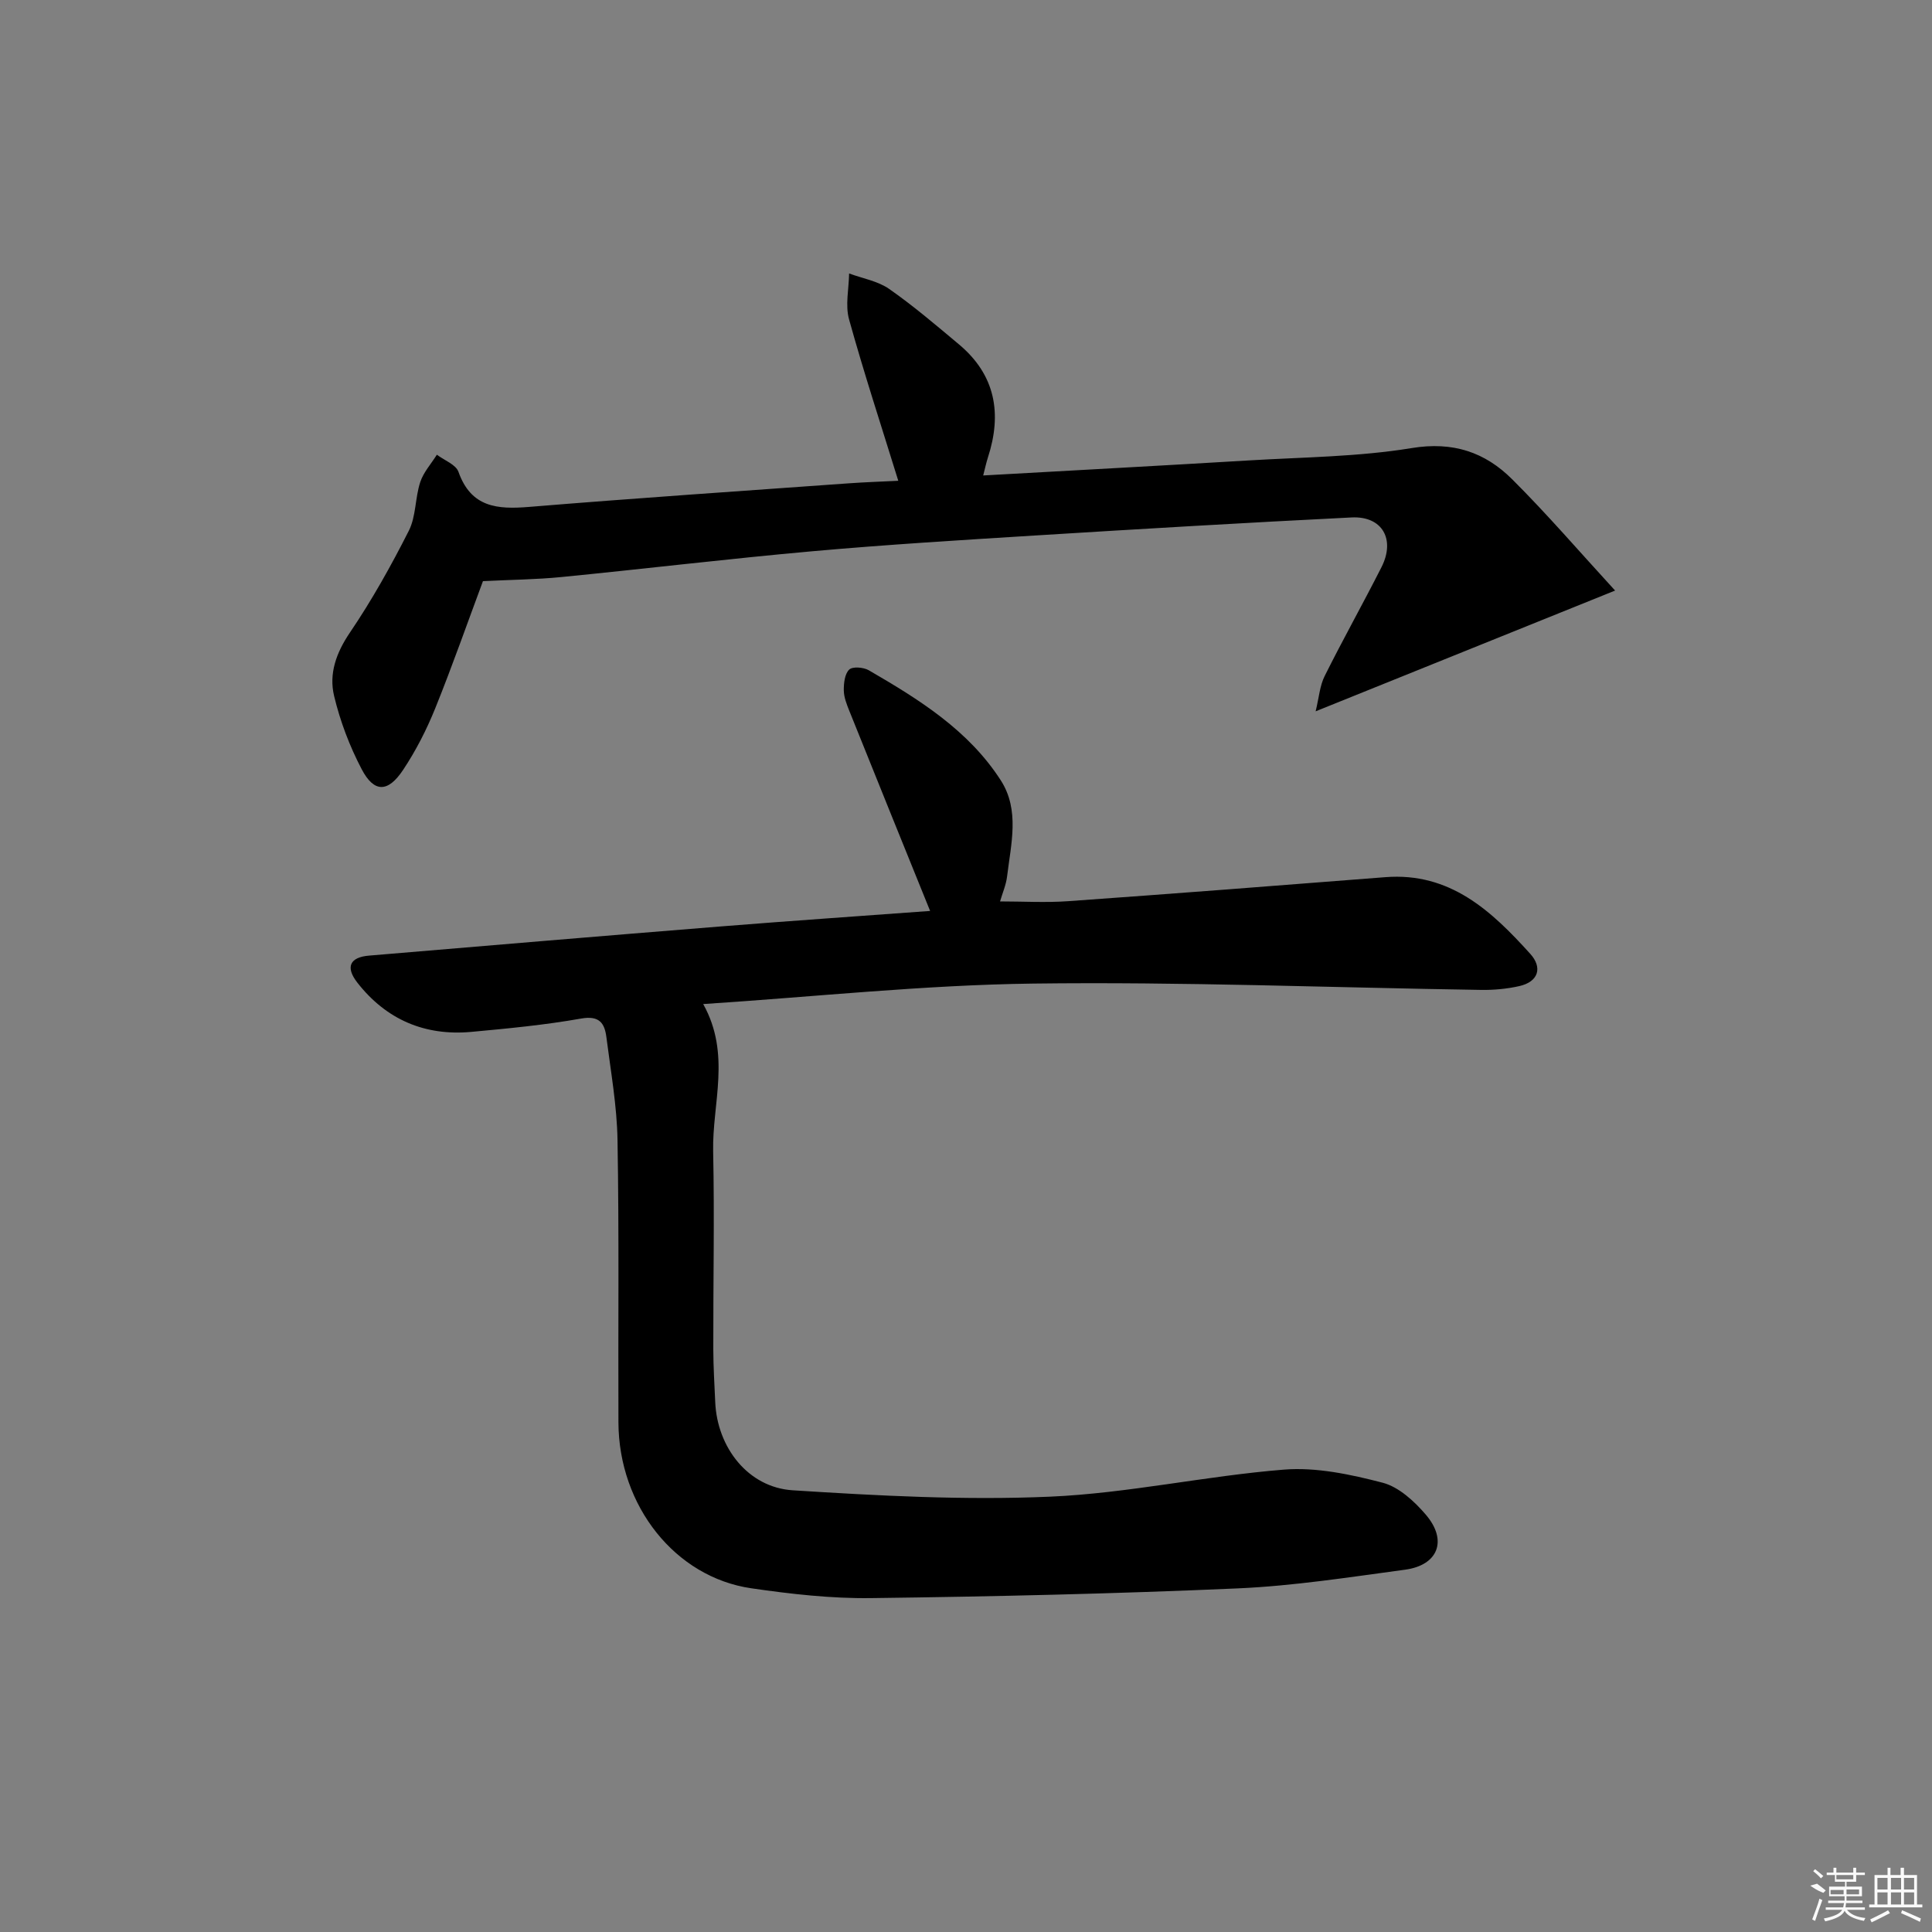 <svg enable-background="new 0 0 400 400" viewBox="0 0 400 400" xmlns="http://www.w3.org/2000/svg"><rect x="0" y="0" width="400" height="400" fill="#808080" stroke="none"/><path d="m192.57 188.6c-5.58-13.79-11.17-27.57-16.71-41.38-.55-1.37-1.14-2.85-1.16-4.28-.02-1.48.19-3.42 1.12-4.31.69-.67 2.96-.49 4.05.14 10.4 6.03 20.65 12.41 27.33 22.79 3.97 6.17 2.11 13.17 1.31 19.87-.21 1.77-.96 3.47-1.46 5.2 4.74 0 9.45.28 14.11-.05 21.89-1.56 43.76-3.25 65.64-4.97 13.41-1.06 22.02 7 30.04 15.89 2.52 2.79 1.75 5.76-2.32 6.67-2.55.57-5.24.82-7.86.78-30.94-.47-61.89-1.71-92.82-1.31-22.53.29-45.03 2.72-68.25 4.24 5.81 10.4 1.85 20.56 2.06 30.51.29 13.64 0 27.3.03 40.95.01 3.65.24 7.31.4 10.96.41 9.37 6.79 17.66 16.05 18.25 17.72 1.13 35.55 2.09 53.26 1.32 16.19-.71 32.23-4.3 48.41-5.6 6.73-.54 13.83.99 20.46 2.71 3.36.88 6.58 3.85 8.96 6.64 4.54 5.32 2.53 10.45-4.33 11.37-11.52 1.55-23.07 3.36-34.66 3.87-25.26 1.11-50.56 1.69-75.85 2.01-8.27.11-16.62-.84-24.82-2.03-15.78-2.29-27.45-17.06-27.52-34.33-.08-19.49.15-38.99-.19-58.48-.12-7.1-1.4-14.2-2.3-21.28-.37-2.91-1.45-4.54-5.23-3.87-7.51 1.33-15.14 2.06-22.74 2.76-9.64.88-17.63-2.56-23.59-10.19-2.53-3.24-1.55-5.27 2.41-5.6 24.19-2.04 48.37-4.08 72.56-6.02 14.81-1.19 29.67-2.2 43.61-3.23z"/><path d="m334.39 122.27c-21.49 8.67-41.18 16.61-62 25 .7-2.87.86-5.3 1.87-7.31 3.78-7.58 7.93-14.97 11.76-22.53 2.93-5.78.15-10.61-6.17-10.3-21.93 1.09-43.84 2.39-65.75 3.75-15.27.95-30.55 1.88-45.79 3.24-17.38 1.55-34.7 3.64-52.07 5.35-5.26.52-10.57.56-16.25.85-3.14 8.42-6.3 17.46-9.88 26.33-1.79 4.43-4.01 8.78-6.66 12.76-3.13 4.71-6 4.73-8.55-.12-2.51-4.77-4.48-9.97-5.73-15.21-1.1-4.59.43-8.91 3.26-13.09 4.55-6.71 8.54-13.85 12.21-21.1 1.51-2.98 1.29-6.79 2.36-10.06.67-2.05 2.27-3.8 3.45-5.69 1.54 1.17 3.93 2.03 4.47 3.55 2.61 7.38 8.04 7.8 14.62 7.26 22.03-1.81 44.09-3.3 66.14-4.88 3.46-.25 6.93-.36 10.3-.53-3.51-11.35-7.11-22.31-10.19-33.41-.82-2.94-.04-6.33.01-9.51 2.79 1.03 5.93 1.56 8.29 3.2 5.03 3.51 9.72 7.52 14.44 11.47 7.59 6.35 8.96 14.36 6 23.45-.35 1.08-.58 2.2-.97 3.7 18.53-1.04 36.73-2.02 54.93-3.11 11.28-.68 22.68-.74 33.78-2.56 8.56-1.41 15.19.85 20.82 6.47 7.24 7.21 13.91 14.98 21.3 23.03z"/><g fill="#fafafa"><path d="m374.8 390.4 1.4-.4c.7.5 1.3 1 1.8 1.4l-.5.5c-1.5-.6-2.1-1.1-2.7-1.5zm1 7.3-.6-.3c.5-1.4 1.1-2.8 1.5-4.3.2.1.4.2.6.3-.5 1.3-1 2.8-1.5 4.3zm-.4-10.3.4-.4c.4.3 1 .8 1.7 1.4l-.5.5c-.4-.5-1-1-1.6-1.5zm2.5.3h1.7v-1h.6v1h3.5v-1h.6v1h1.8v.5h-1.8v1.4h-2v1h3.2v2h-3.2v.9h3.3v.5h-3.4c0 .3-.1.6-.1.9h4v.5h-3.7c.7.9 1.9 1.5 3.8 1.7-.1.2-.2.4-.3.6-2.1-.4-3.5-1.1-4-2.1-.4 1-1.8 1.7-4 2.2-.1-.2-.2-.4-.3-.6 2.1-.4 3.4-1 3.8-1.8h-3.4v-.5h3.6c.1-.3.1-.6.2-.9h-3.3v-.5h3.4c0-.3 0-.6 0-.9h-3.2v-2h3.3v-1h-2.1v-1.4h-1.7v-.5zm1.1 3.5v1h2.7c0-.3 0-.4 0-.4 0-.1 0-.2 0-.2 0-.1 0-.2 0-.3h-2.7zm1.2-3v.9h3.5v-.9zm4.7 3h-2.6v.6.4h2.6z"/><path d="m393.6 386.7h.6v1.5h2.7v6.1h1.1v.6h-11v-.6h1.1v-6.1h2.7v-1.5h.6v1.5h2.1v-1.5zm-2.7 8.8.4.6c-1.2.6-2.5 1.3-3.8 1.9-.1-.2-.2-.4-.3-.6 1.2-.6 2.5-1.2 3.7-1.9zm-2.2-6.7v2.4h2.1v-2.4zm0 3v2.5h2.1v-2.5zm2.8-3v2.4h2.1v-2.4zm0 3v2.5h2.1v-2.5zm6 6.1c-1.4-.7-2.7-1.3-3.9-1.8l.2-.6c1.5.6 2.7 1.2 3.9 1.7zm-1.2-9.1h-2.1v2.4h2.1zm-2.1 3v2.5h2.1v-2.5z"/></g></svg>